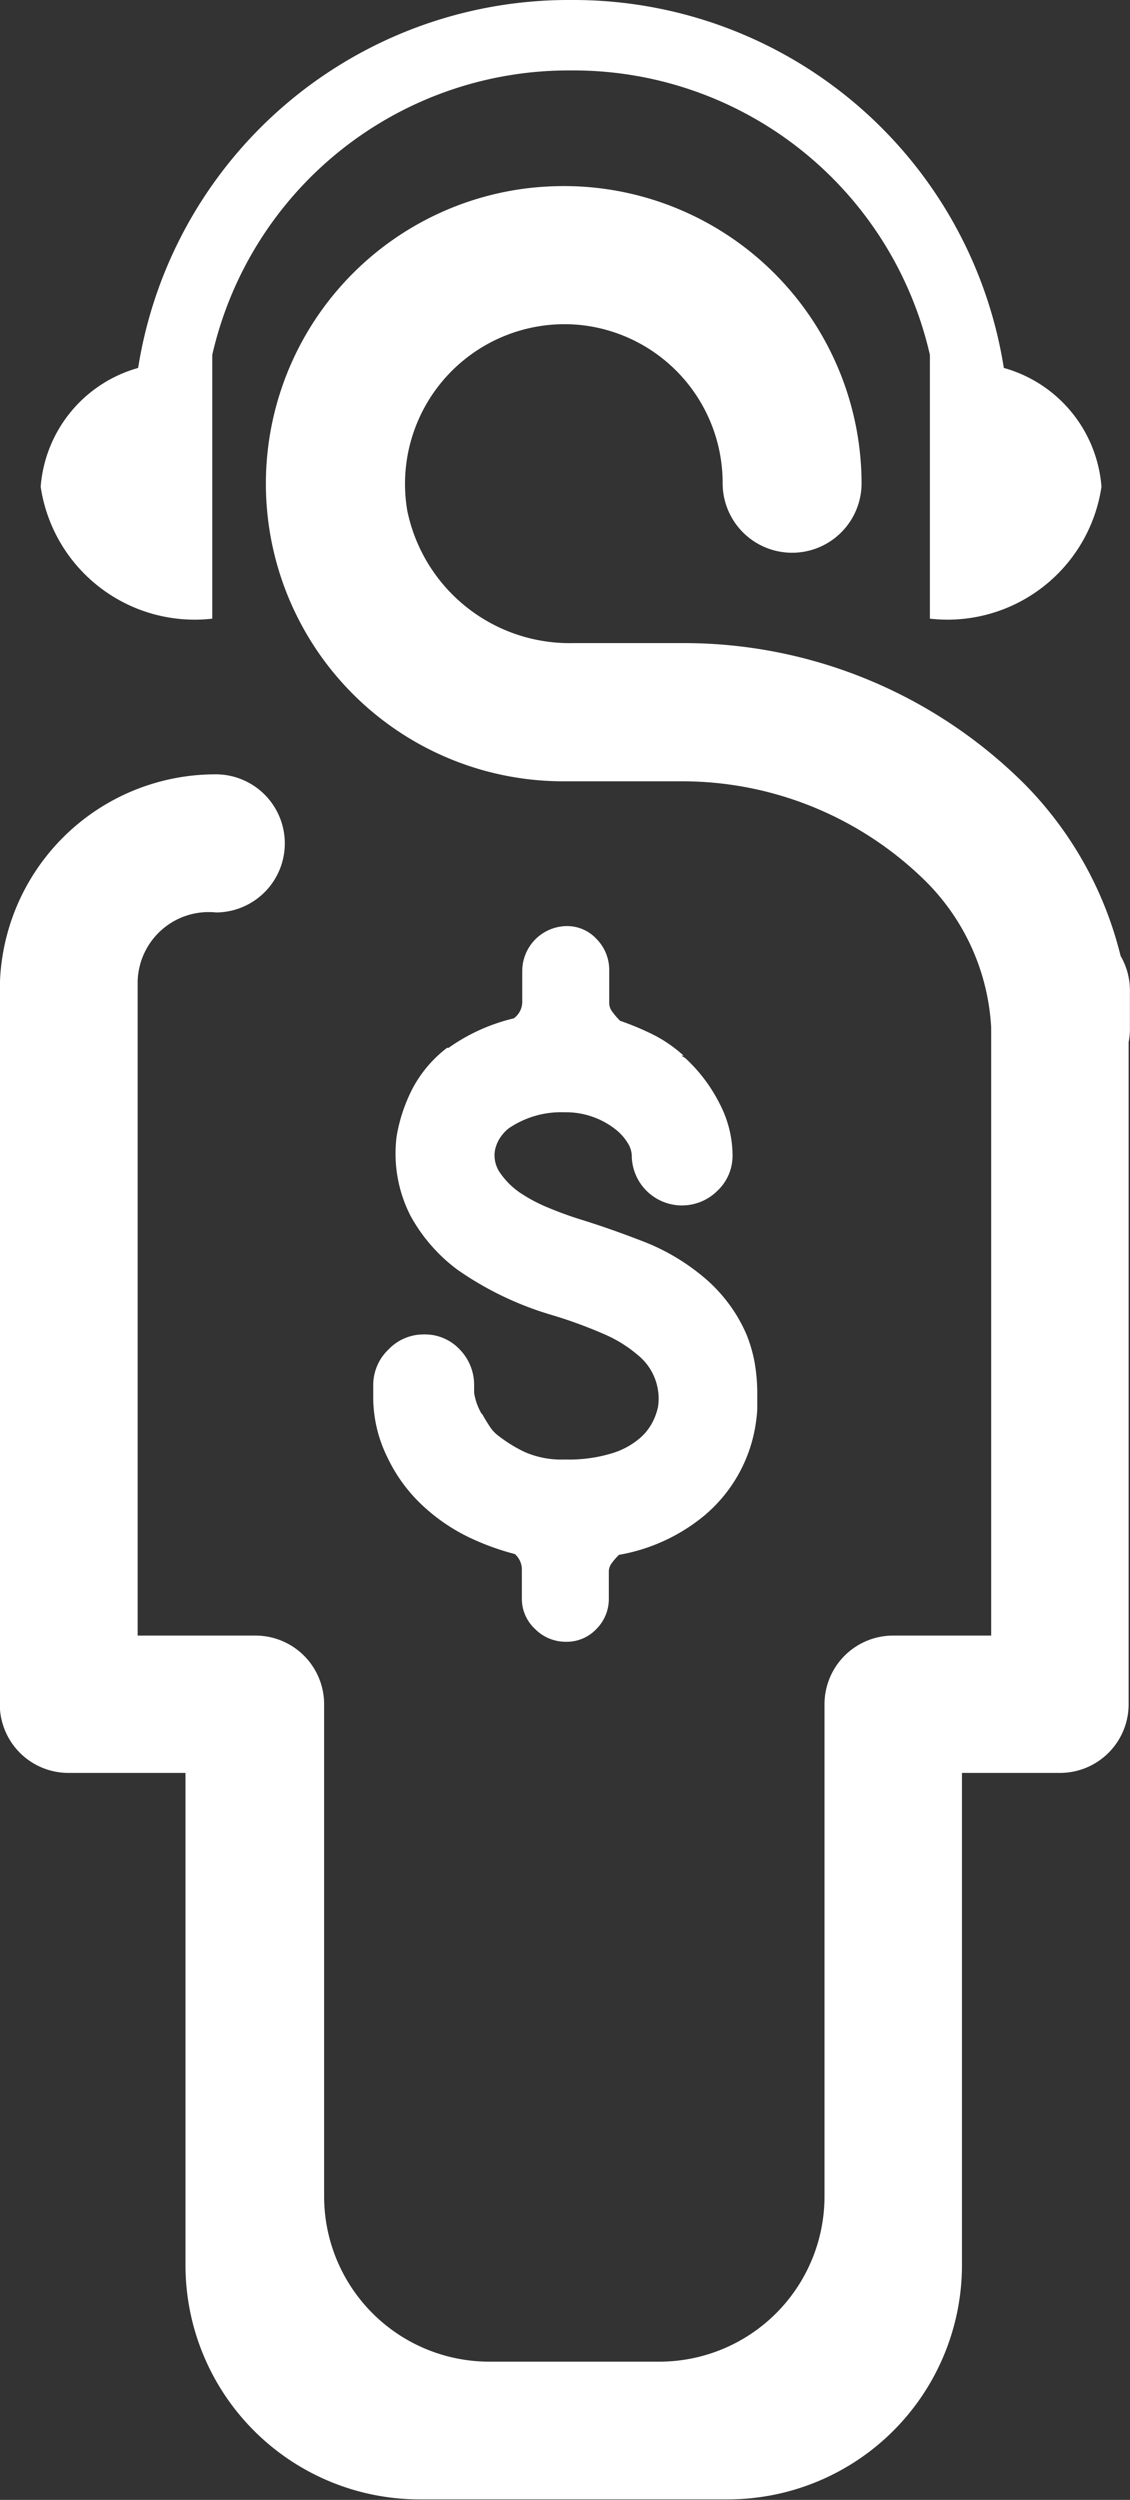 <svg xmlns="http://www.w3.org/2000/svg" width="11.526" height="25.485" viewBox="0 0 11.526 25.485">
  <rect x="0" y="0" width="11.526" height="25.485" fill="#333333" stroke="none"/>
  <defs>
    <style>
      .cls-1 {
        fill: #fff;
      }
    </style>
  </defs>
  <g id="Group_92" data-name="Group 92" transform="translate(0 0)">
    <g id="Group_90" data-name="Group 90">
      <g id="Group_89" data-name="Group 89" transform="translate(5.993 23.101)">
        <path id="Path_83" data-name="Path 83" class="cls-1" d="M26.709,364.672" transform="translate(-26.709 -364.672)"/>
      </g>
      <path id="Path_84" data-name="Path 84" class="cls-1" d="M30.721,346.659v-.37a.7.7,0,0,0-.095-.351,3.77,3.77,0,0,0-.969-1.741,4.921,4.921,0,0,0-3.486-1.448H25.05a1.691,1.691,0,0,1-1.7-1.351,1.628,1.628,0,0,1,1.6-1.9,1.6,1.6,0,0,1,.165.008,1.619,1.619,0,0,1,1.452,1.609.708.708,0,1,0,1.417.009,3.037,3.037,0,0,0-2.878-3.03,3.183,3.183,0,0,0-.475.012,3.034,3.034,0,0,0,.32,6.052h1.213a3.537,3.537,0,0,1,2.473,1.018,2.278,2.278,0,0,1,.669,1.491v6.2h-1a.7.7,0,0,0-.7.7v5.017a1.685,1.685,0,0,1-1.684,1.685H24.186a1.685,1.685,0,0,1-1.684-1.685v-5.017a.7.7,0,0,0-.7-.7H20.6V346.2a.725.725,0,0,1,.8-.705.7.7,0,0,0-.006-1.408,2.2,2.2,0,0,0-2.2,2.2v7.28a.7.7,0,0,0,.7.7h1.194v5.018a2.388,2.388,0,0,0,2.388,2.388h3.144a2.389,2.389,0,0,0,2.388-2.388v-5.018h1a.7.7,0,0,0,.7-.7v-6.749Q30.723,346.739,30.721,346.659Z" transform="translate(-19.196 -336.193)"/>
      <path id="Path_85" data-name="Path 85" class="cls-1" d="M29.54,339.464a4.445,4.445,0,0,0-4.39-3.751H25.1a4.445,4.445,0,0,0-4.39,3.751,1.367,1.367,0,0,0-.994,1.211,1.588,1.588,0,0,0,1.75,1.345v-2.689h0a3.729,3.729,0,0,1,3.634-2.9h.052a3.729,3.729,0,0,1,3.634,2.9h0v2.689a1.588,1.588,0,0,0,1.75-1.345A1.367,1.367,0,0,0,29.54,339.464Z" transform="translate(-19.301 -335.713)"/>
    </g>
    <g id="Group_91" data-name="Group 91" transform="translate(3.801 9.436)">
      <path id="Path_86" data-name="Path 86" class="cls-1" d="M27.774,351.71a1.471,1.471,0,0,1,.083.285,1.844,1.844,0,0,1,.027.332c0,.042,0,.086,0,.131s-.006.089-.011.13a1.513,1.513,0,0,1-.554.989,1.87,1.87,0,0,1-.846.38.7.7,0,0,0-.072.083.143.143,0,0,0-.031.083v.277a.433.433,0,0,1-.127.313.414.414,0,0,1-.309.13.438.438,0,0,1-.316-.13.419.419,0,0,1-.135-.313v-.285a.212.212,0,0,0-.071-.166,2.6,2.6,0,0,1-.475-.174,1.9,1.9,0,0,1-.427-.285,1.624,1.624,0,0,1-.4-.53,1.381,1.381,0,0,1-.143-.593v-.135a.5.5,0,0,1,.155-.368.492.492,0,0,1,.36-.154.485.485,0,0,1,.368.154.517.517,0,0,1,.146.368v.072a.6.6,0,0,0,.08.221v-.008c.026.048.053.091.079.131a.374.374,0,0,0,.095.1,1.448,1.448,0,0,0,.265.162.934.934,0,0,0,.407.075,1.508,1.508,0,0,0,.479-.063.791.791,0,0,0,.285-.154.554.554,0,0,0,.139-.182.624.624,0,0,0,.047-.139.571.571,0,0,0-.205-.526,1.343,1.343,0,0,0-.345-.214,4.693,4.693,0,0,0-.55-.2,3.3,3.3,0,0,1-.949-.459,1.71,1.71,0,0,1-.475-.546,1.392,1.392,0,0,1-.142-.814,1.66,1.66,0,0,1,.17-.5,1.276,1.276,0,0,1,.344-.4h.016a1.909,1.909,0,0,1,.664-.3.208.208,0,0,0,.087-.166v-.324a.459.459,0,0,1,.451-.451.409.409,0,0,1,.309.134.448.448,0,0,1,.127.317v.34a.151.151,0,0,0,.035.087.805.805,0,0,0,.075.087,2.891,2.891,0,0,1,.341.143,1.4,1.4,0,0,1,.308.213H27.11l.039.024a1.628,1.628,0,0,1,.352.467,1.148,1.148,0,0,1,.131.522.49.49,0,0,1-.154.364.512.512,0,0,1-.874-.364.257.257,0,0,0-.039-.119.523.523,0,0,0-.127-.143.821.821,0,0,0-.523-.174.947.947,0,0,0-.569.166.415.415,0,0,0-.1.119.378.378,0,0,0-.036.095.31.31,0,0,0,.051.238.783.783,0,0,0,.2.2,1.613,1.613,0,0,0,.289.154c.108.045.212.083.313.115q.309.095.645.225a2.181,2.181,0,0,1,.6.345,1.578,1.578,0,0,1,.277.284A1.545,1.545,0,0,1,27.774,351.71Z" transform="translate(-23.961 -347.542)"/>
    </g>
  </g>
</svg>
